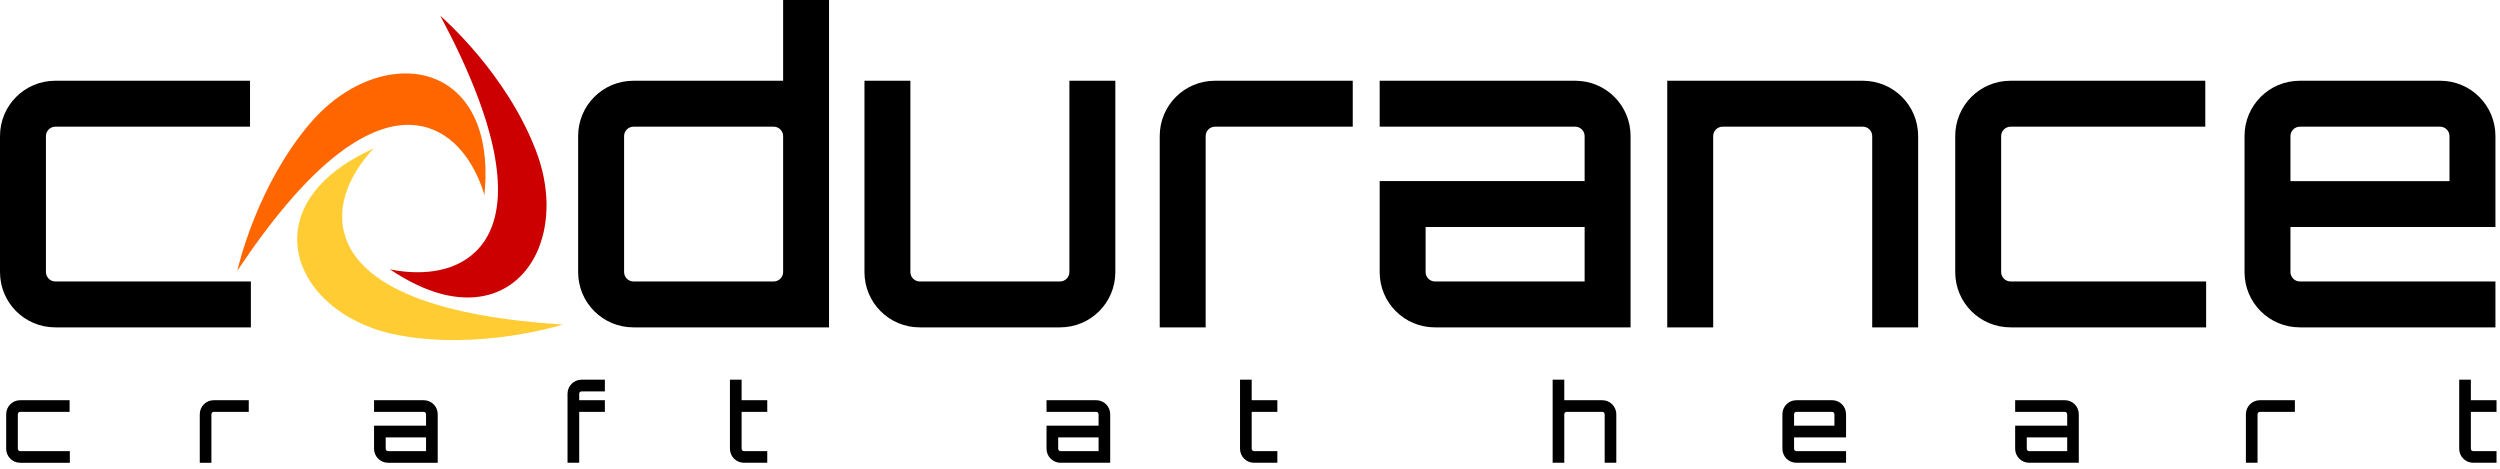 <?xml version="1.0" encoding="UTF-8" standalone="no"?>
<svg width="208px" height="39px" viewBox="0 0 208 39" version="1.1" xmlns="http://www.w3.org/2000/svg" xmlns:xlink="http://www.w3.org/1999/xlink">
    <!-- Generator: Sketch 3.8.3 (29802) - http://www.bohemiancoding.com/sketch -->
    <title>logo</title>
    <desc>Created with Sketch.</desc>
    <defs></defs>
    <g id="Home-Page" stroke="none" stroke-width="1" fill="none" fill-rule="evenodd">
        <g id="Home-page--1200" transform="translate(-119, -26)">
            <g id="Nav" transform="translate(119, 26)">
                <g id="logo">
                    <path d="M20.873,23.418 L20.873,27.237 L4.6,27.237 C2.053,27.237 0,25.187 0,22.639 L0,11.319 C0,8.772 2.053,6.718 4.6,6.718 L20.802,6.718 L20.802,10.54 L4.6,10.54 C4.177,10.54 3.822,10.893 3.822,11.319 L3.822,22.639 C3.822,23.064 4.177,23.418 4.6,23.418 L20.873,23.418 Z" id="Fill-1" fill="#000000"></path>
                    <path d="M64.377,23.418 C64.8,23.418 65.156,23.064 65.156,22.639 L65.156,11.319 C65.156,10.893 64.8,10.54 64.377,10.54 L52.701,10.54 C52.279,10.54 51.925,10.893 51.925,11.319 L51.925,22.639 C51.925,23.064 52.279,23.418 52.701,23.418 L64.377,23.418 Z M68.975,0 L68.975,27.237 L52.701,27.237 C50.156,27.237 48.101,25.187 48.101,22.639 L48.101,11.319 C48.101,8.772 50.156,6.718 52.701,6.718 L65.156,6.718 L65.156,0 L68.975,0 Z" id="Fill-3" fill="#000000"></path>
                    <path d="M92.796,6.718 L92.796,22.639 C92.796,25.187 90.745,27.237 88.196,27.237 L76.521,27.237 C73.975,27.237 71.923,25.187 71.923,22.639 L71.923,6.718 L75.744,6.718 L75.744,22.639 C75.744,23.066 76.099,23.418 76.521,23.418 L88.196,23.418 C88.623,23.418 88.974,23.066 88.974,22.639 L88.974,6.718 L92.796,6.718 Z" id="Fill-5" fill="#000000"></path>
                    <path d="M112.549,6.718 L112.549,10.54 L101.086,10.54 C100.662,10.54 100.31,10.893 100.31,11.319 L100.31,27.237 L96.489,27.237 L96.489,11.319 C96.489,8.772 98.542,6.718 101.086,6.718 L112.549,6.718 Z" id="Fill-7" fill="#000000"></path>
                    <path d="M131.841,18.887 L118.61,18.887 L118.61,22.639 C118.61,23.066 118.963,23.418 119.386,23.418 L131.841,23.418 L131.841,18.887 Z M135.663,11.319 L135.663,27.237 L119.386,27.237 C116.84,27.237 114.789,25.187 114.789,22.639 L114.789,15.067 L131.841,15.067 L131.841,11.319 C131.841,10.893 131.485,10.54 131.062,10.54 L114.789,10.54 L114.789,6.718 L131.062,6.718 C133.609,6.718 135.663,8.769 135.663,11.319 L135.663,11.319 Z" id="Fill-9" fill="#000000"></path>
                    <path d="M159.589,11.319 L159.589,27.237 L155.768,27.237 L155.768,11.319 C155.768,10.893 155.415,10.54 154.99,10.54 L143.315,10.54 C142.89,10.54 142.537,10.893 142.537,11.319 L142.537,27.237 L138.715,27.237 L138.715,6.718 L154.99,6.718 C157.536,6.718 159.589,8.769 159.589,11.319" id="Fill-11" fill="#000000"></path>
                    <path d="M183.55,23.418 L183.55,27.237 L167.276,27.237 C164.729,27.237 162.675,25.187 162.675,22.639 L162.675,11.319 C162.675,8.769 164.729,6.718 167.276,6.718 L183.48,6.718 L183.48,10.54 L167.276,10.54 C166.853,10.54 166.496,10.893 166.496,11.319 L166.496,22.639 C166.496,23.064 166.853,23.418 167.276,23.418 L183.55,23.418 Z" id="Fill-13" fill="#000000"></path>
                    <path d="M203.797,15.068 L203.797,11.319 C203.797,10.893 203.444,10.54 203.021,10.54 L191.346,10.54 C190.923,10.54 190.566,10.893 190.566,11.319 L190.566,15.068 L203.797,15.068 Z M207.62,11.319 L207.62,18.888 L190.566,18.888 L190.566,22.639 C190.566,23.064 190.923,23.418 191.346,23.418 L207.62,23.418 L207.62,27.237 L191.346,27.237 C188.799,27.237 186.745,25.187 186.745,22.639 L186.745,11.319 C186.745,8.769 188.799,6.718 191.346,6.718 L203.021,6.718 C205.565,6.718 207.62,8.769 207.62,11.319 L207.62,11.319 Z" id="Fill-15" fill="#000000"></path>
                    <path d="M5.81,37.535 L5.81,38.503 L1.68,38.503 C1.032,38.503 0.514,37.981 0.514,37.336 L0.514,34.467 C0.514,33.816 1.032,33.297 1.68,33.297 L5.791,33.297 L5.791,34.266 L1.68,34.266 C1.572,34.266 1.483,34.357 1.483,34.467 L1.483,37.336 C1.483,37.445 1.572,37.535 1.68,37.535 L5.81,37.535 Z" id="Fill-17" fill="#000000"></path>
                    <path d="M20.697,33.297 L20.697,34.266 L17.787,34.266 C17.68,34.266 17.589,34.357 17.589,34.467 L17.589,38.503 L16.621,38.503 L16.621,34.467 C16.621,33.816 17.141,33.297 17.787,33.297 L20.697,33.297 Z" id="Fill-19" fill="#000000"></path>
                    <path d="M35.447,36.389 L32.09,36.389 L32.09,37.336 C32.09,37.445 32.18,37.535 32.288,37.535 L35.447,37.535 L35.447,36.389 Z M36.418,34.467 L36.418,38.503 L32.288,38.503 C31.642,38.503 31.121,37.981 31.121,37.336 L31.121,35.416 L35.447,35.416 L35.447,34.467 C35.447,34.357 35.359,34.266 35.249,34.266 L31.121,34.266 L31.121,33.297 L35.249,33.297 C35.897,33.297 36.418,33.816 36.418,34.467 L36.418,34.467 Z" id="Fill-21" fill="#000000"></path>
                    <path d="M48.19,32.758 L48.19,33.297 L50.325,33.297 L50.325,34.266 L48.19,34.266 L48.19,38.502 L47.218,38.502 L47.218,32.758 C47.218,32.115 47.742,31.59 48.387,31.59 L50.325,31.59 L50.325,32.563 L48.387,32.563 C48.28,32.563 48.19,32.652 48.19,32.758" id="Fill-23" fill="#000000"></path>
                    <path d="M61.702,34.266 L61.702,37.336 C61.702,37.445 61.792,37.535 61.899,37.535 L63.836,37.535 L63.836,38.502 L61.899,38.502 C61.252,38.502 60.731,37.981 60.731,37.336 L60.731,31.591 L61.702,31.591 L61.702,33.297 L63.836,33.297 L63.836,34.266 L61.702,34.266 Z" id="Fill-25" fill="#000000"></path>
                    <path d="M91.401,36.389 L88.041,36.389 L88.041,37.336 C88.041,37.445 88.133,37.535 88.238,37.535 L91.401,37.535 L91.401,36.389 Z M92.369,34.467 L92.369,38.502 L88.238,38.502 C87.595,38.502 87.071,37.981 87.071,37.336 L87.071,35.416 L91.401,35.416 L91.401,34.467 C91.401,34.357 91.309,34.266 91.202,34.266 L87.071,34.266 L87.071,33.297 L91.202,33.297 C91.849,33.297 92.369,33.816 92.369,34.467 L92.369,34.467 Z" id="Fill-27" fill="#000000"></path>
                    <path d="M104.141,34.266 L104.141,37.336 C104.141,37.445 104.228,37.535 104.337,37.535 L106.276,37.535 L106.276,38.502 L104.337,38.502 C103.688,38.502 103.17,37.981 103.17,37.336 L103.17,31.591 L104.141,31.591 L104.141,33.297 L106.276,33.297 L106.276,34.266 L104.141,34.266 Z" id="Fill-29" fill="#000000"></path>
                    <path d="M134.476,34.467 L134.476,38.502 L133.509,38.502 L133.509,34.467 C133.509,34.357 133.417,34.266 133.308,34.266 L130.347,34.266 C130.238,34.266 130.148,34.357 130.148,34.467 L130.148,38.502 L129.18,38.502 L129.18,31.591 L130.148,31.591 L130.148,33.297 L133.308,33.297 C133.949,33.297 134.476,33.816 134.476,34.467" id="Fill-31" fill="#000000"></path>
                    <path d="M152.624,35.416 L152.624,34.467 C152.624,34.357 152.533,34.266 152.428,34.266 L149.46,34.266 C149.351,34.266 149.266,34.357 149.266,34.467 L149.266,35.416 L152.624,35.416 Z M153.592,34.467 L153.592,36.389 L149.266,36.389 L149.266,37.336 C149.266,37.445 149.351,37.535 149.46,37.535 L153.592,37.535 L153.592,38.502 L149.46,38.502 C148.814,38.502 148.296,37.981 148.296,37.336 L148.296,34.467 C148.296,33.816 148.814,33.297 149.46,33.297 L152.428,33.297 C153.072,33.297 153.592,33.816 153.592,34.467 L153.592,34.467 Z" id="Fill-33" fill="#000000"></path>
                    <path d="M171.991,36.389 L168.627,36.389 L168.627,37.336 C168.627,37.445 168.719,37.535 168.825,37.535 L171.991,37.535 L171.991,36.389 Z M172.956,34.467 L172.956,38.502 L168.825,38.502 C168.185,38.502 167.661,37.981 167.661,37.336 L167.661,35.416 L171.991,35.416 L171.991,34.467 C171.991,34.357 171.901,34.266 171.789,34.266 L167.661,34.266 L167.661,33.297 L171.789,33.297 C172.441,33.297 172.956,33.816 172.956,34.467 L172.956,34.467 Z" id="Fill-35" fill="#000000"></path>
                    <path d="M190.934,33.297 L190.934,34.266 L188.026,34.266 C187.913,34.266 187.828,34.357 187.828,34.467 L187.828,38.502 L186.858,38.502 L186.858,34.467 C186.858,33.816 187.376,33.297 188.026,33.297 L190.934,33.297 Z" id="Fill-37" fill="#000000"></path>
                    <path d="M205.576,34.266 L205.576,37.336 C205.576,37.445 205.665,37.535 205.773,37.535 L207.711,37.535 L207.711,38.502 L205.773,38.502 C205.127,38.502 204.606,37.981 204.606,37.336 L204.606,31.591 L205.576,31.591 L205.576,33.297 L207.711,33.297 L207.711,34.266 L205.576,34.266 Z" id="Fill-39" fill="#000000"></path>
                    <path d="M39.557,7.566 C40.285,9.421 40.773,11.062 41.071,12.499 C41.365,13.947 41.467,15.193 41.423,16.27 C41.37,17.348 41.17,18.255 40.856,19.016 C40.699,19.397 40.515,19.743 40.308,20.056 C40.097,20.366 39.866,20.645 39.618,20.891 C39.37,21.136 39.104,21.353 38.828,21.541 C38.547,21.728 38.257,21.888 37.959,22.023 C37.352,22.301 36.711,22.464 36.092,22.555 C35.471,22.647 34.871,22.663 34.34,22.641 C33.816,22.622 33.357,22.568 33.023,22.517 C32.684,22.462 32.474,22.411 32.438,22.405 C33.964,23.437 35.397,24.099 36.711,24.451 C38.027,24.8 39.227,24.833 40.288,24.614 C41.348,24.394 42.267,23.92 43.026,23.247 C43.785,22.577 44.385,21.708 44.797,20.7 C45.027,20.135 45.204,19.528 45.318,18.887 C45.429,18.246 45.481,17.571 45.472,16.875 C45.455,16.174 45.376,15.455 45.23,14.717 C45.082,13.983 44.864,13.237 44.573,12.487 C43.959,10.896 43.172,9.415 42.335,8.087 C41.495,6.761 40.609,5.586 39.788,4.604 C38.965,3.62 38.211,2.831 37.648,2.27 C37.082,1.708 36.709,1.375 36.638,1.317 C37.874,3.635 38.832,5.709 39.557,7.566" id="Fill-41" fill="#CC0000"></path>
                    <path d="M32.936,6.152 C32.334,6.214 31.715,6.349 31.097,6.554 C30.481,6.758 29.86,7.033 29.251,7.373 C28.646,7.719 28.045,8.129 27.47,8.606 C26.892,9.085 26.337,9.631 25.814,10.244 C24.705,11.539 23.776,12.936 23.005,14.302 C22.235,15.667 21.621,17.007 21.146,18.196 C20.669,19.387 20.331,20.423 20.104,21.185 C19.877,21.948 19.766,22.438 19.744,22.525 C21.198,20.341 22.57,18.512 23.861,16.991 C25.149,15.473 26.359,14.265 27.487,13.32 C28.619,12.374 29.668,11.694 30.639,11.228 C31.617,10.758 32.509,10.505 33.326,10.419 C33.738,10.376 34.129,10.376 34.5,10.413 C34.875,10.446 35.228,10.52 35.563,10.618 C35.898,10.722 36.211,10.853 36.513,11.01 C36.806,11.166 37.087,11.346 37.345,11.542 C37.88,11.948 38.33,12.435 38.7,12.936 C39.076,13.439 39.375,13.962 39.609,14.437 C39.84,14.91 40.009,15.343 40.125,15.659 C40.235,15.98 40.292,16.188 40.303,16.232 C40.488,14.393 40.388,12.816 40.072,11.49 C39.755,10.169 39.218,9.098 38.526,8.27 C37.83,7.438 36.974,6.851 36.023,6.501 C35.194,6.199 34.288,6.07 33.349,6.119 C33.212,6.126 33.074,6.137 32.936,6.152" id="Fill-43" fill="#FF6600"></path>
                    <path d="M27.106,14.914 C26.121,15.85 25.458,16.854 25.087,17.866 C24.72,18.887 24.639,19.918 24.811,20.919 C24.983,21.917 25.409,22.883 26.048,23.764 C26.408,24.255 26.833,24.726 27.318,25.159 C27.805,25.593 28.351,25.988 28.953,26.345 C29.554,26.701 30.212,27.011 30.913,27.273 C31.615,27.535 32.362,27.741 33.157,27.886 C34.834,28.2 36.507,28.31 38.072,28.292 C39.643,28.277 41.11,28.136 42.38,27.956 C43.646,27.773 44.715,27.547 45.486,27.363 C46.26,27.177 46.74,27.033 46.825,27.006 C44.205,26.835 41.937,26.564 39.978,26.205 C38.014,25.849 36.366,25.405 34.984,24.899 C33.6,24.393 32.484,23.827 31.593,23.218 C30.703,22.609 30.033,21.96 29.551,21.295 C29.308,20.961 29.114,20.62 28.955,20.281 C28.804,19.937 28.69,19.599 28.608,19.256 C28.529,18.918 28.484,18.579 28.473,18.241 C28.459,17.906 28.473,17.577 28.514,17.253 C28.599,16.587 28.798,15.955 29.044,15.379 C29.292,14.803 29.597,14.285 29.89,13.845 C30.185,13.407 30.471,13.047 30.693,12.791 C30.916,12.533 31.067,12.377 31.097,12.348 C29.414,13.106 28.096,13.979 27.106,14.914" id="Fill-45" fill="#FFCC33"></path>
                </g>
            </g>
        </g>
    </g>
</svg>
